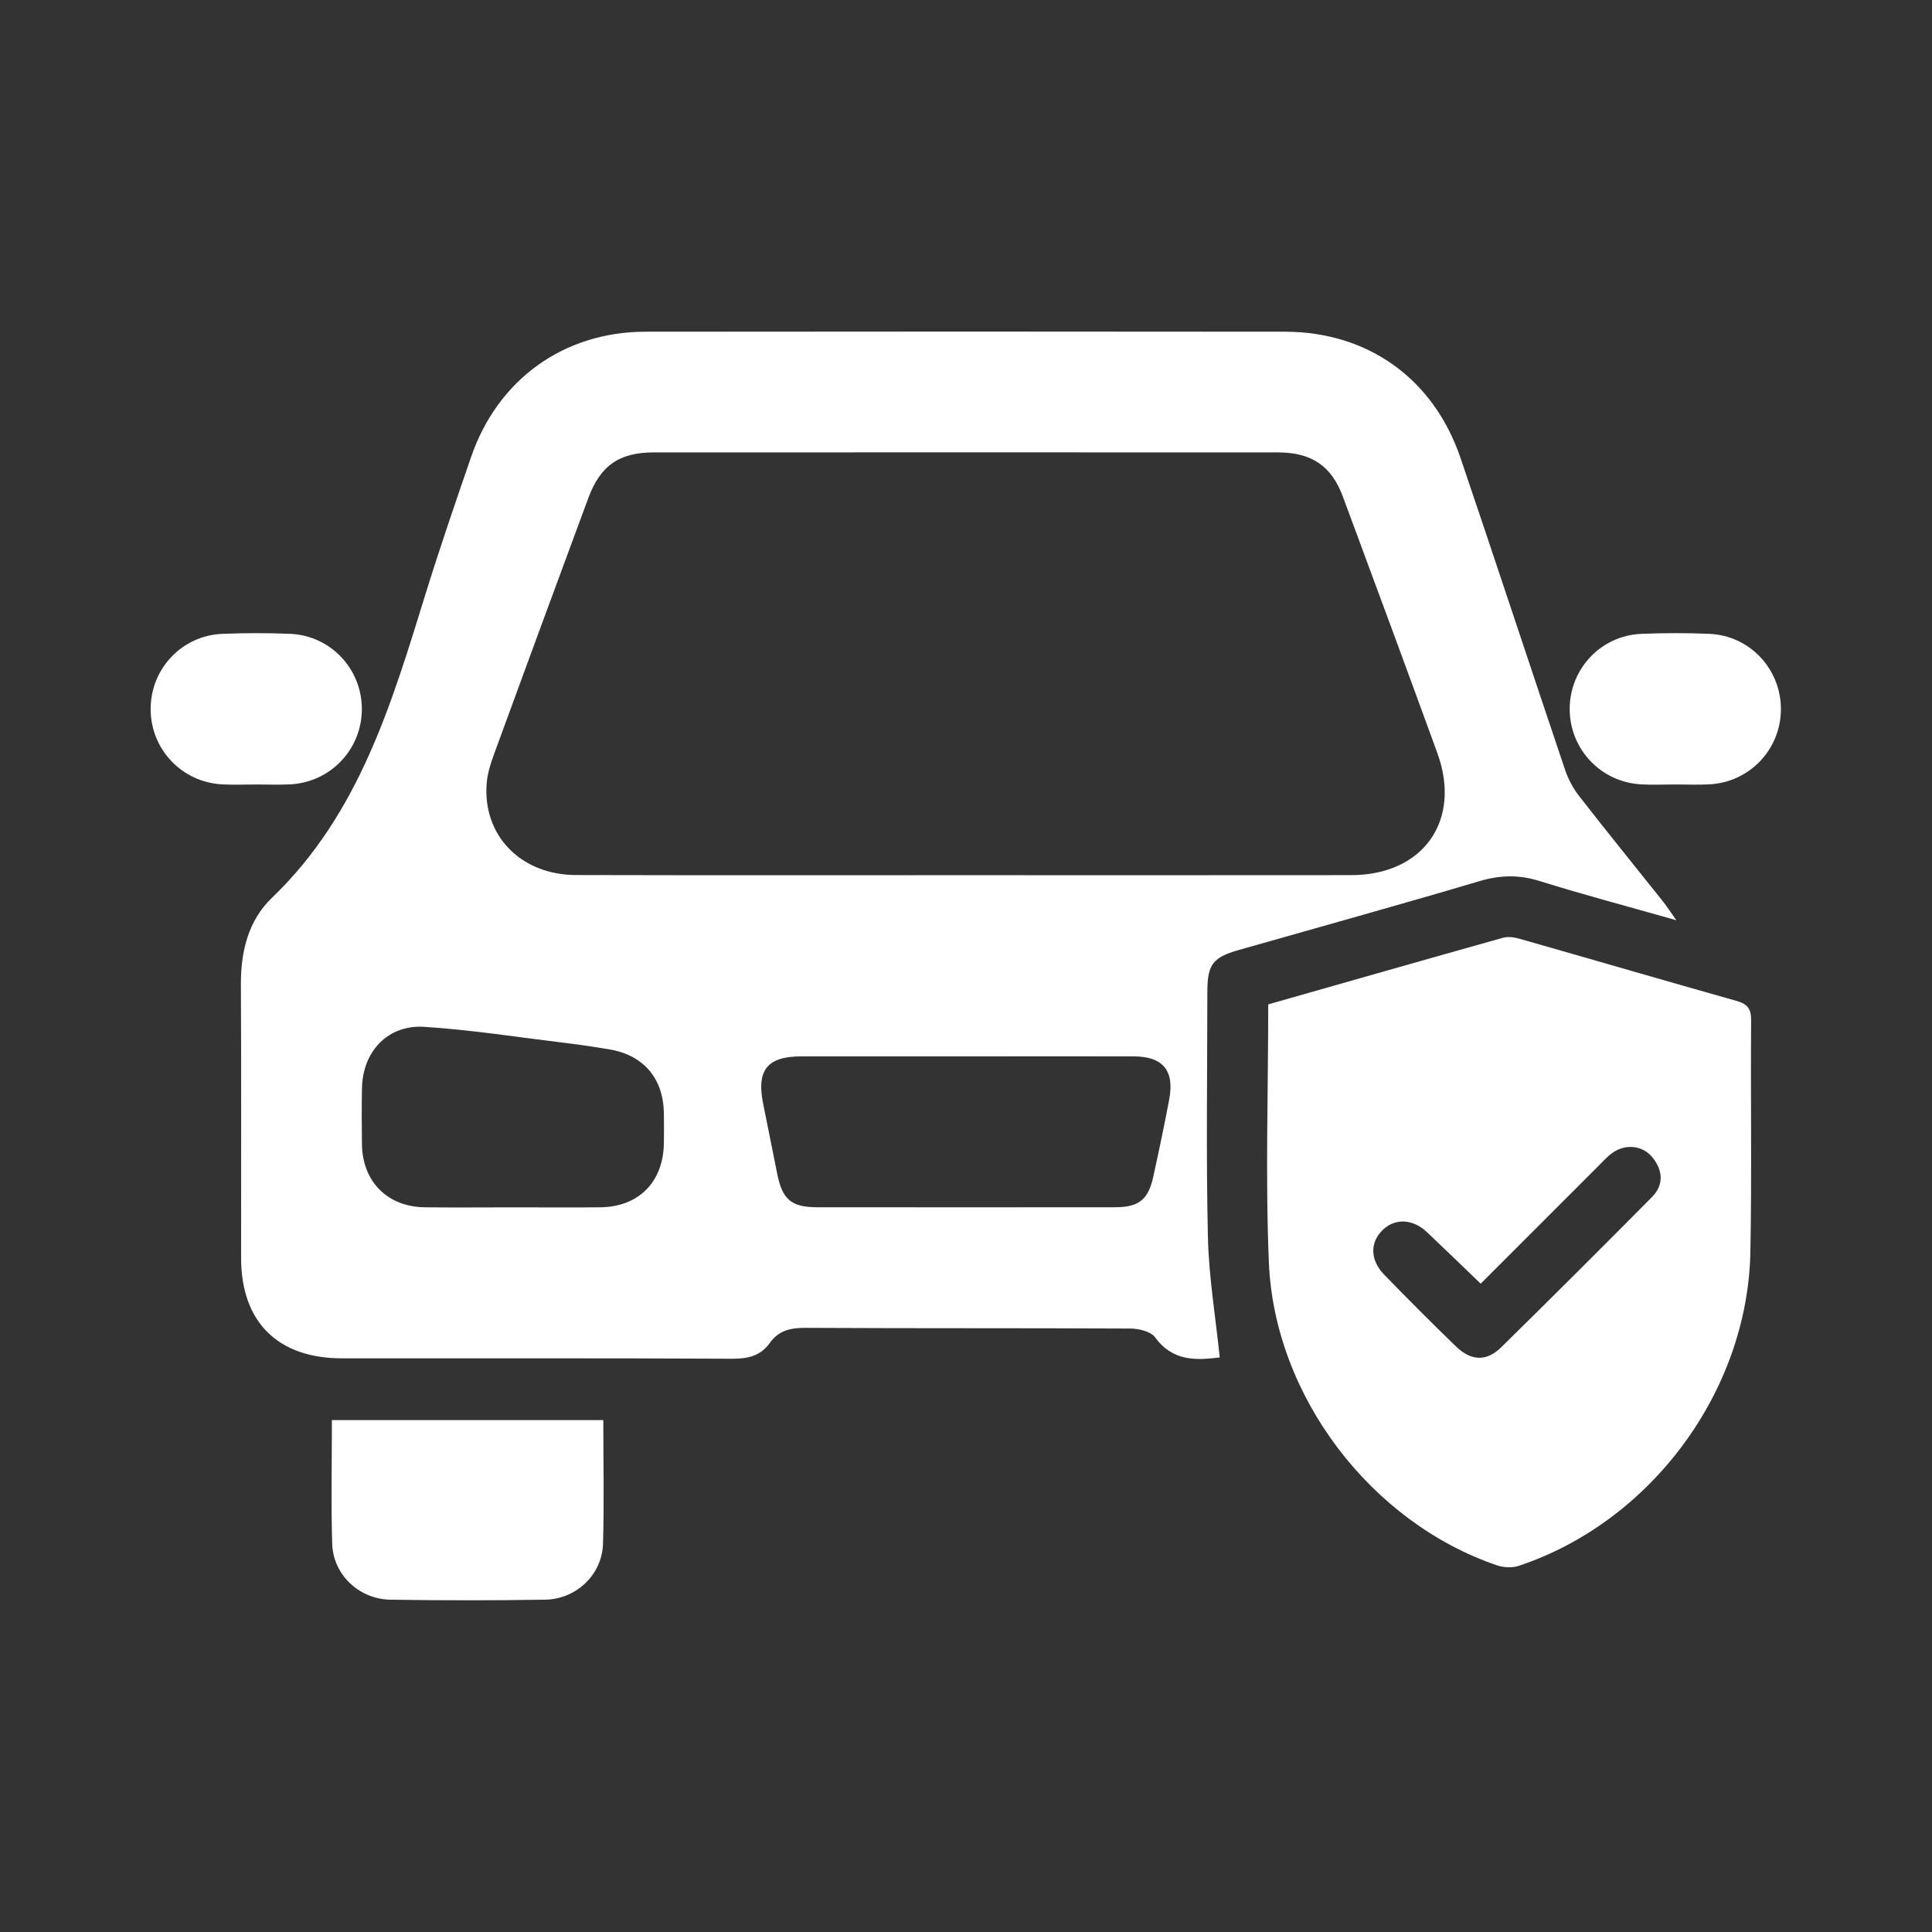 <?xml version="1.0" encoding="utf-8"?>
<!-- Generator: Adobe Illustrator 26.1.0, SVG Export Plug-In . SVG Version: 6.00 Build 0)  -->
<svg version="1.1" baseProfile="tiny" xmlns="http://www.w3.org/2000/svg" xmlns:xlink="http://www.w3.org/1999/xlink" x="0px"
	 y="0px" viewBox="0 0 384 384" overflow="visible" xml:space="preserve">
<rect x="0" y="0" width="384" height="384" fill="#333333" stroke="none"/>
<g id="Capa_2">
	<rect fill="none" width="384" height="384"/>
</g>
<g id="Capa_1">
	<g>
		<path fill="none" d="M384,384c-127.97,0-255.95,0-384,0C0,256.06,0,128.09,0,0c127.95,0,255.97,0,384,0
			C384,127.93,384,255.95,384,384z M333.18,182.9c-1.28-1.82-1.91-2.83-2.66-3.77c-5.53-6.94-11.12-13.83-16.57-20.83
			c-1.2-1.53-2.2-3.34-2.82-5.18c-6.98-20.68-13.8-41.43-20.82-62.1c-5.35-15.74-18.37-25.09-34.88-25.1
			c-42.37-0.05-84.75-0.05-127.12,0c-16.25,0.02-29.35,9.49-34.66,24.91c-3.08,8.97-6.17,17.94-8.98,26.99
			c-6.8,21.95-13.24,43.98-30.63,60.65c-4.67,4.48-6.18,10.65-6.14,17.19c0.09,18.13,0.02,36.26,0.04,54.38
			c0.01,12.69,7.28,19.92,20.06,19.93c25.87,0.01,51.75-0.05,77.62,0.08c3.15,0.02,5.61-0.61,7.44-3.18
			c1.78-2.5,4.19-2.98,7.16-2.96c21.5,0.12,43,0.02,64.5,0.14c1.67,0.01,4.03,0.58,4.89,1.75c3.57,4.89,8.32,4.55,12.84,3.99
			c-0.83-8.1-2.17-16-2.35-23.93c-0.37-16.24-0.12-32.5-0.11-48.76c0-5.38,1.06-6.82,6.17-8.27c15.96-4.55,31.96-8.97,47.87-13.69
			c4.14-1.23,7.9-1.32,12.03-0.03C314.69,177.84,323.47,180.15,333.18,182.9z M252.07,199.63c0,17.35-0.58,34.36,0.13,51.32
			c1.12,26.66,20.39,51.71,45.36,60.19c1.29,0.44,2.97,0.54,4.25,0.11c26.27-8.71,45.56-34.66,46.09-62.36
			c0.3-15.37,0.03-30.74,0.15-46.11c0.02-2.32-0.78-3.24-2.93-3.84c-14.4-4.06-28.77-8.26-43.16-12.36
			c-1.02-0.29-2.24-0.46-3.23-0.18C283.23,190.73,267.77,195.16,252.07,199.63z M119.91,282.26c-18.22,0-36,0-53.95,0
			c0,8.38-0.19,16.49,0.06,24.6c0.19,6.12,5.34,11,11.56,11.09c10.24,0.16,20.49,0.16,30.73,0c6.23-0.1,11.34-4.96,11.53-11.11
			C120.1,298.73,119.91,290.62,119.91,282.26z M50.91,155.92c2.25,0,4.5,0.1,6.74-0.02c8.05-0.41,14.26-6.96,14.27-14.95
			c0.01-8-6.2-14.63-14.24-14.97c-4.48-0.19-8.99-0.18-13.47,0c-8.04,0.32-14.26,6.93-14.27,14.93c-0.01,8,6.19,14.56,14.23,14.99
			C46.42,156.02,48.67,155.92,50.91,155.92z M332.96,155.92c2.25,0,4.5,0.1,6.74-0.02c8.05-0.41,14.27-6.95,14.28-14.94
			c0.01-7.99-6.2-14.64-14.23-14.98c-4.48-0.19-8.99-0.18-13.47,0c-8.05,0.32-14.27,6.92-14.28,14.92c-0.01,8,6.18,14.57,14.23,15
			C328.46,156.02,330.71,155.92,332.96,155.92z"/>
		<path fill="#FFFFFF" d="M333.18,182.9c-9.71-2.76-18.49-5.07-27.14-7.78c-4.13-1.3-7.9-1.2-12.03,0.03
			c-15.91,4.72-31.91,9.14-47.87,13.69c-5.1,1.45-6.16,2.89-6.17,8.27c-0.01,16.25-0.26,32.51,0.11,48.76
			c0.18,7.93,1.52,15.83,2.35,23.93c-4.52,0.55-9.27,0.9-12.84-3.99c-0.86-1.17-3.22-1.74-4.89-1.75c-21.5-0.11-43-0.02-64.5-0.14
			c-2.97-0.02-5.38,0.46-7.16,2.96c-1.83,2.57-4.29,3.19-7.44,3.18c-25.87-0.13-51.75-0.07-77.62-0.08
			c-12.77,0-20.05-7.23-20.06-19.93c-0.01-18.13,0.06-36.26-0.04-54.38c-0.03-6.54,1.47-12.71,6.14-17.19
			c17.39-16.67,23.83-38.7,30.63-60.65c2.81-9.06,5.89-18.03,8.98-26.99c5.3-15.42,18.41-24.89,34.66-24.91
			c42.37-0.05,84.75-0.05,127.12,0c16.5,0.02,29.53,9.36,34.88,25.1c7.02,20.67,13.83,41.41,20.82,62.1
			c0.62,1.84,1.63,3.65,2.82,5.18c5.45,7,11.05,13.89,16.57,20.83C331.26,180.07,331.9,181.09,333.18,182.9z M192.08,173.95
			c25.49,0,50.98,0.02,76.47-0.01c14.34-0.01,22.02-10.86,17.13-24.28c-6.19-17-12.47-33.96-18.76-50.92
			c-2.27-6.13-6.22-8.81-12.87-8.82c-41.36-0.02-82.72-0.01-124.08,0c-6.9,0-10.64,2.6-13.04,9.08
			c-6.28,16.96-12.54,33.94-18.75,50.93c-0.68,1.86-1.3,3.82-1.45,5.77c-0.82,10.36,6.78,18.2,17.75,18.22
			C140.35,173.99,166.21,173.94,192.08,173.95z M192.29,209.96c-10.99,0-21.98-0.01-32.98,0c-6.83,0.01-8.98,2.69-7.62,9.45
			c0.94,4.65,1.87,9.29,2.8,13.94c1,5.04,2.81,6.6,7.87,6.6c19.74,0.02,39.47,0.02,59.21,0c4.75,0,6.63-1.46,7.63-5.98
			c1.13-5.12,2.21-10.25,3.18-15.39c1.1-5.82-1.22-8.6-7.1-8.62C214.27,209.94,203.28,209.96,192.29,209.96z M102.06,239.97
			c5.75,0,11.49,0.05,17.24-0.01c7.66-0.08,12.54-5.04,12.65-12.75c0.03-2,0.04-4,0-6c-0.13-6.93-4.06-11.51-10.88-12.65
			c-2.83-0.47-5.67-0.9-8.52-1.24c-9.4-1.14-18.78-2.62-28.22-3.23c-7.23-0.47-12.23,4.9-12.38,12.12
			c-0.08,3.75-0.06,7.5-0.01,11.24c0.11,7.42,5.08,12.42,12.5,12.51C90.32,240.03,96.19,239.97,102.06,239.97z"/>
		<path fill="#FFFFFF" d="M252.07,199.63c15.7-4.47,31.17-8.9,46.66-13.24c0.99-0.28,2.21-0.11,3.23,0.18
			c14.39,4.1,28.76,8.3,43.16,12.36c2.15,0.61,2.95,1.52,2.93,3.84c-0.12,15.37,0.15,30.75-0.15,46.11
			c-0.53,27.7-19.82,53.65-46.09,62.36c-1.27,0.42-2.95,0.32-4.25-0.11c-24.97-8.48-44.24-33.53-45.36-60.19
			C251.49,233.99,252.07,216.98,252.07,199.63z M294.3,255.14c-3.84-3.69-7.24-6.99-10.69-10.25c-2.77-2.62-6.26-2.8-8.71-0.5
			c-2.62,2.45-2.64,6.01,0.2,8.94c4.69,4.84,9.46,9.61,14.3,14.3c2.98,2.88,6.05,3.02,8.94,0.19c10.07-9.88,20.05-19.86,29.98-29.87
			c2.37-2.39,2.23-5.2,0.21-7.8c-1.93-2.49-5.4-2.9-8.06-1c-1.01,0.72-1.85,1.67-2.73,2.55
			C309.91,239.52,302.07,247.36,294.3,255.14z"/>
		<path fill="#FFFFFF" d="M119.91,282.26c0,8.36,0.19,16.48-0.06,24.58c-0.19,6.15-5.3,11.01-11.53,11.11
			c-10.24,0.16-20.49,0.16-30.73,0c-6.22-0.1-11.37-4.97-11.56-11.09c-0.25-8.1-0.06-16.22-0.06-24.6
			C83.91,282.26,101.69,282.26,119.91,282.26z"/>
		<path fill="#FFFFFF" d="M50.91,155.92c-2.25,0-4.5,0.1-6.74-0.02c-8.04-0.42-14.24-6.99-14.23-14.99
			c0.01-8,6.23-14.61,14.27-14.93c4.48-0.18,8.99-0.19,13.47,0c8.03,0.34,14.25,6.97,14.24,14.97c-0.01,7.99-6.23,14.54-14.27,14.95
			C55.41,156.01,53.16,155.92,50.91,155.92z"/>
		<path fill="#FFFFFF" d="M332.96,155.92c-2.25,0-4.5,0.1-6.74-0.02c-8.04-0.43-14.24-7-14.23-15c0.01-8,6.23-14.6,14.28-14.92
			c4.49-0.18,8.99-0.19,13.47,0c8.03,0.34,14.24,6.98,14.23,14.98c-0.01,7.99-6.23,14.54-14.28,14.94
			C337.46,156.01,335.21,155.92,332.96,155.92z"/>
		<path fill="none" d="M192.08,173.95c-25.87,0-51.73,0.04-77.6-0.02c-10.98-0.03-18.57-7.86-17.75-18.22
			c0.15-1.95,0.78-3.92,1.45-5.77c6.21-16.99,12.47-33.96,18.75-50.93c2.4-6.48,6.14-9.08,13.04-9.08
			c41.36-0.01,82.72-0.01,124.08,0c6.65,0,10.59,2.69,12.87,8.82c6.29,16.96,12.58,33.92,18.76,50.92
			c4.89,13.43-2.8,24.27-17.13,24.28C243.06,173.96,217.57,173.95,192.08,173.95z"/>
		<path fill="none" d="M192.29,209.96c10.99,0,21.98-0.02,32.98,0.01c5.89,0.02,8.2,2.8,7.1,8.62c-0.97,5.15-2.05,10.28-3.18,15.39
			c-1,4.52-2.88,5.98-7.63,5.98c-19.74,0.02-39.47,0.02-59.21,0c-5.06,0-6.86-1.56-7.87-6.6c-0.92-4.65-1.86-9.3-2.8-13.94
			c-1.36-6.76,0.79-9.45,7.62-9.45C170.3,209.95,181.3,209.96,192.29,209.96z"/>
		<path fill="none" d="M102.06,239.97c-5.87,0-11.74,0.06-17.61-0.01c-7.42-0.09-12.39-5.09-12.5-12.51
			c-0.05-3.75-0.07-7.5,0.01-11.24c0.15-7.22,5.14-12.58,12.38-12.12c9.44,0.61,18.82,2.09,28.22,3.23
			c2.85,0.35,5.69,0.77,8.52,1.24c6.82,1.14,10.74,5.72,10.88,12.65c0.04,2,0.03,4,0,6c-0.11,7.71-4.99,12.67-12.65,12.75
			C113.55,240.02,107.8,239.97,102.06,239.97z"/>
		<path fill="none" d="M294.3,255.14c7.77-7.78,15.61-15.62,23.45-23.45c0.88-0.88,1.73-1.83,2.73-2.55c2.67-1.9,6.13-1.49,8.06,1
			c2.02,2.6,2.16,5.41-0.21,7.8c-9.93,10.02-19.91,19.99-29.98,29.87c-2.89,2.84-5.97,2.7-8.94-0.19c-4.84-4.69-9.61-9.46-14.3-14.3
			c-2.84-2.93-2.82-6.49-0.2-8.94c2.45-2.29,5.94-2.12,8.71,0.5C287.06,248.15,290.46,251.45,294.3,255.14z"/>
	</g>
</g>
</svg>
